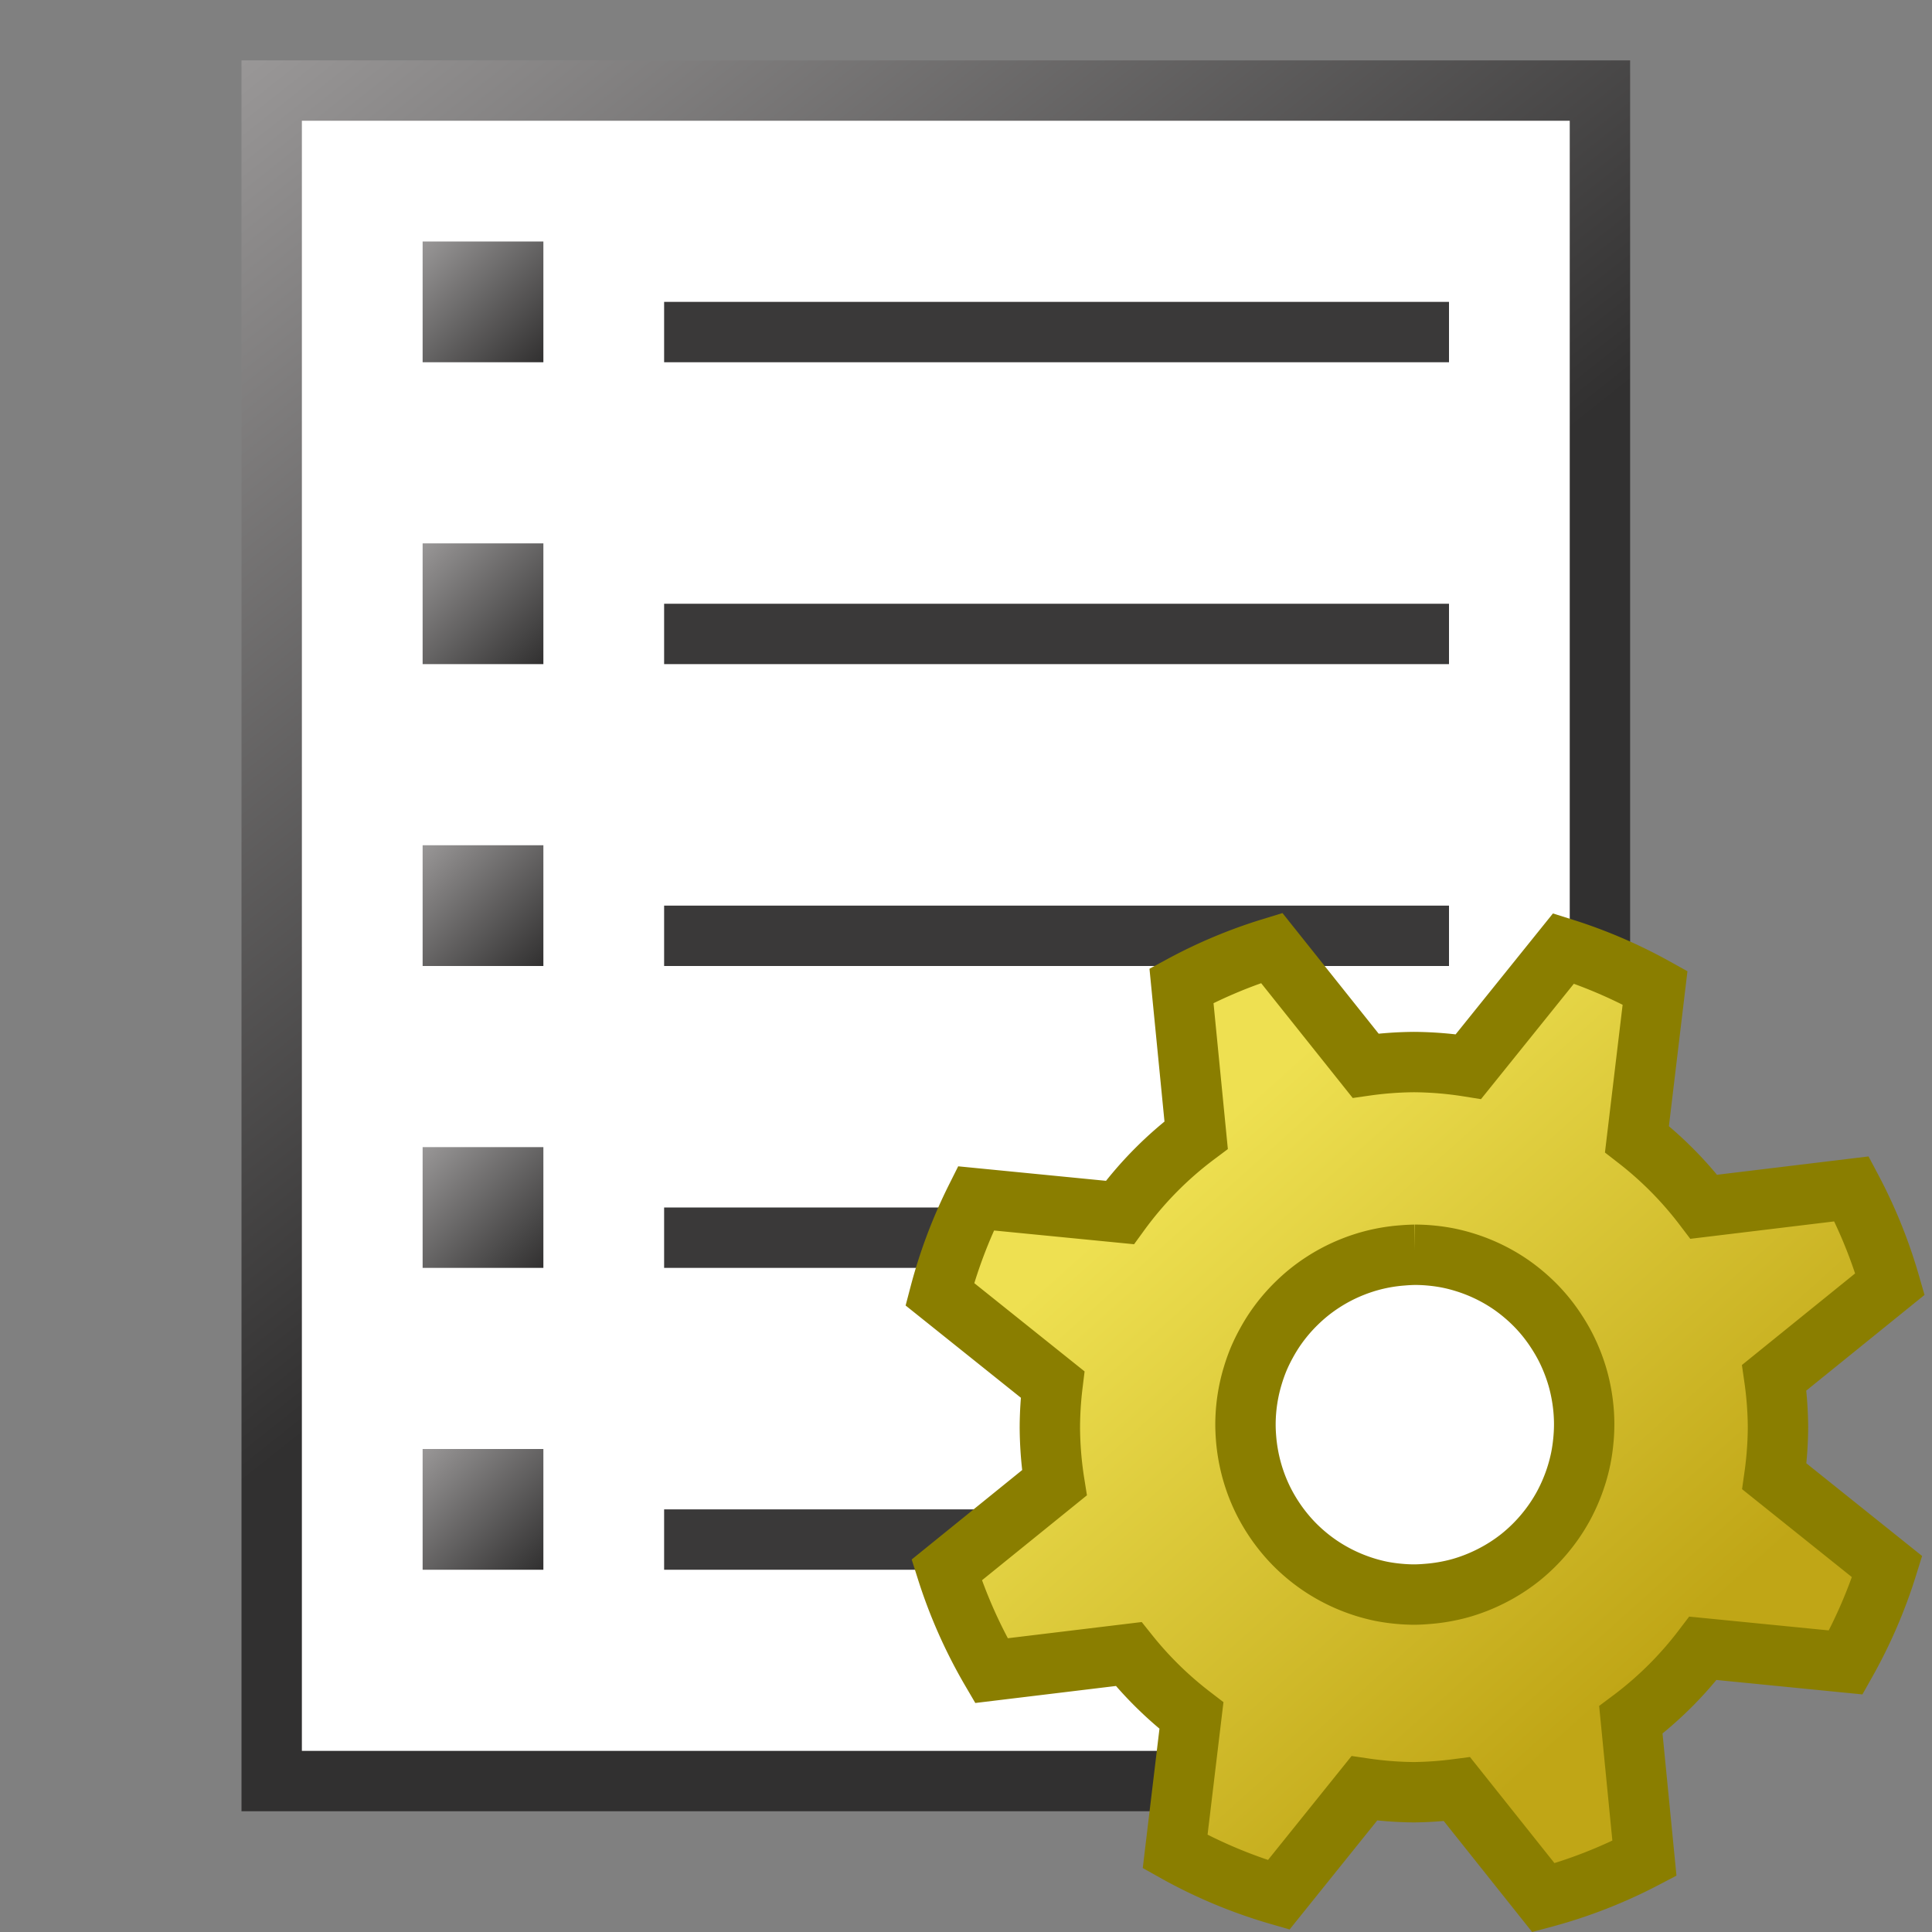<svg xmlns="http://www.w3.org/2000/svg" xmlns:xlink="http://www.w3.org/1999/xlink" width="32" height="32">
    <rect width="100%" height="100%" fill="#808080" stroke="none"/>
    <defs>
        <linearGradient id="a">
            <stop style="stop-color:#313030;stop-opacity:1" offset="0"/>
            <stop style="stop-color:#999797;stop-opacity:1" offset="1"/>
        </linearGradient>
        <linearGradient xlink:href="#a" id="f" x1="9" y1="1027.362" x2="7" y2="1025.362" gradientUnits="userSpaceOnUse" gradientTransform="translate(0 -1)"/>
        <linearGradient gradientTransform="translate(0 4)" xlink:href="#a" id="g" x1="9" y1="1027.362" x2="7" y2="1025.362" gradientUnits="userSpaceOnUse"/>
        <linearGradient gradientTransform="translate(0 9)" xlink:href="#a" id="h" x1="9" y1="1027.362" x2="7" y2="1025.362" gradientUnits="userSpaceOnUse"/>
        <linearGradient xlink:href="#b" id="j" x1="9.5" y1="1028.862" x2="22.5" y2="1043.362" gradientUnits="userSpaceOnUse" gradientTransform="matrix(.586 0 0 .586 14.063 436.582)"/>
        <linearGradient id="b">
            <stop style="stop-color:#eee051;stop-opacity:1" offset="0"/>
            <stop style="stop-color:#c0a616;stop-opacity:1" offset="1"/>
        </linearGradient>
        <linearGradient id="c">
            <stop offset="0" style="stop-color:#313030;stop-opacity:1"/>
            <stop style="stop-color:#313030;stop-opacity:1" offset=".5"/>
            <stop offset="1" style="stop-color:#999797;stop-opacity:1"/>
        </linearGradient>
        <linearGradient xlink:href="#a" id="e" gradientUnits="userSpaceOnUse" gradientTransform="translate(0 14)" x1="9" y1="1027.362" x2="7" y2="1025.362"/>
        <linearGradient xlink:href="#a" id="i" gradientUnits="userSpaceOnUse" gradientTransform="translate(0 19)" x1="9" y1="1027.362" x2="7" y2="1025.362"/>
        <linearGradient xlink:href="#c" id="d" x1="27" y1="1050.362" x2="4" y2="1021.362" gradientUnits="userSpaceOnUse"/>
    </defs>
    <g style="display:inline">
        <path style="fill:#fff;fill-opacity:1;stroke:url(#d);stroke-width:1;stroke-miterlimit:4;stroke-dasharray:none;stroke-opacity:1" d="M4.5 1021.862h22v28h-22z" transform="translate(0 -1020.362)"/>
        <path style="display:inline;fill:url(#e);fill-opacity:1;stroke:none;stroke-width:1;stroke-miterlimit:4;stroke-dasharray:none;stroke-opacity:1" d="M7 1039.362h2v2H7z" transform="translate(0 -1020.362)"/>
        <path style="fill:url(#f);fill-opacity:1;stroke:none;stroke-width:1;stroke-miterlimit:4;stroke-dasharray:none;stroke-opacity:1" d="M7 1024.362h2v2H7z" transform="translate(0 -1020.362)"/>
        <path style="fill:#3a3939;fill-opacity:1;stroke:none;stroke-width:1;stroke-miterlimit:4;stroke-dasharray:none;stroke-opacity:1" d="M11 1025.362h13v1H11z" transform="translate(0 -1020.362)"/>
        <path style="display:inline;fill:url(#g);fill-opacity:1;stroke:none;stroke-width:1;stroke-miterlimit:4;stroke-dasharray:none;stroke-opacity:1" d="M7 1029.362h2v2H7z" transform="translate(0 -1020.362)"/>
        <path style="display:inline;fill:#3a3939;fill-opacity:1;stroke:none;stroke-width:1;stroke-miterlimit:4;stroke-dasharray:none;stroke-opacity:1" d="M11 1030.362h13v1H11z" transform="translate(0 -1020.362)"/>
        <path style="display:inline;fill:url(#h);fill-opacity:1;stroke:none;stroke-width:1;stroke-miterlimit:4;stroke-dasharray:none;stroke-opacity:1" d="M7 1034.362h2v2H7z" transform="translate(0 -1020.362)"/>
        <path style="display:inline;fill:#3a3939;fill-opacity:1;stroke:none;stroke-width:1;stroke-miterlimit:4;stroke-dasharray:none;stroke-opacity:1" d="M11 1035.362h13v1H11z" transform="translate(0 -1020.362)"/>
        <path style="display:inline;fill:url(#i);fill-opacity:1;stroke:none;stroke-width:1;stroke-miterlimit:4;stroke-dasharray:none;stroke-opacity:1" d="M7 1044.362h2v2H7z" transform="translate(0 -1020.362)"/>
        <path style="display:inline;fill:#3a3939;fill-opacity:1;stroke:none;stroke-width:1;stroke-miterlimit:4;stroke-dasharray:none;stroke-opacity:1" d="M11 1040.362h8v1h-8zM11 1045.362h8v1h-8z" transform="translate(0 -1020.362)"/>
        <path style="display:inline;fill:url(#j);fill-opacity:1;stroke:#8a7e00;stroke-width:1;stroke-miterlimit:4;stroke-dasharray:none;stroke-opacity:1" d="M21.063 1036.063a8.169 8.192 0 0 0-1.494.626l.243 2.474a6.03 6.047 0 0 0-1.264 1.282l-2.384-.234a8.169 8.192 0 0 0-.598 1.587l1.868 1.495a6.03 6.047 0 0 0-.045.708 6.03 6.047 0 0 0 .075.921l-1.784 1.444a8.169 8.192 0 0 0 .74 1.667l2.274-.275a6.03 6.047 0 0 0 1.04 1.02l-.27 2.252a8.169 8.192 0 0 0 1.715.717l1.418-1.764a6.03 6.047 0 0 0 .823.064 6.03 6.047 0 0 0 .712-.051l1.432 1.798a8.169 8.192 0 0 0 1.673-.652l-.225-2.293a6.03 6.047 0 0 0 1.195-1.186l2.365.234a8.169 8.192 0 0 0 .685-1.586l-1.868-1.496a6.03 6.047 0 0 0 .06-.815 6.03 6.047 0 0 0-.062-.819l1.917-1.551a8.169 8.192 0 0 0-.636-1.576l-2.447.296a6.03 6.047 0 0 0-1.108-1.12l.3-2.507a8.169 8.192 0 0 0-1.516-.652l-1.575 1.957a6.03 6.047 0 0 0-.902-.075 6.03 6.047 0 0 0-.802.06zm2.37 5.082a2.805 2.813 0 0 1 .281.014 2.805 2.813 0 0 1 .278.041 2.805 2.813 0 0 1 .271.07 2.805 2.813 0 0 1 .263.096 2.805 2.813 0 0 1 .253.122 2.805 2.813 0 0 1 .24.147 2.805 2.813 0 0 1 .222.17 2.805 2.813 0 0 1 .206.192 2.805 2.813 0 0 1 .185.212 2.805 2.813 0 0 1 .162.229 2.805 2.813 0 0 1 .14.243 2.805 2.813 0 0 1 .114.256 2.805 2.813 0 0 1 .089.267 2.805 2.813 0 0 1 .061.275 2.805 2.813 0 0 1 .034.28 2.805 2.813 0 0 1 .007.198 2.805 2.813 0 0 1-.015.281 2.805 2.813 0 0 1-.041.278 2.805 2.813 0 0 1-.07.273 2.805 2.813 0 0 1-.096.263 2.805 2.813 0 0 1-.121.253 2.805 2.813 0 0 1-.147.24 2.805 2.813 0 0 1-.17.224 2.805 2.813 0 0 1-.19.205 2.805 2.813 0 0 1-.21.186 2.805 2.813 0 0 1-.23.164 2.805 2.813 0 0 1-.243.139 2.805 2.813 0 0 1-.255.115 2.805 2.813 0 0 1-.267.09 2.805 2.813 0 0 1-.274.061 2.805 2.813 0 0 1-.278.034 2.805 2.813 0 0 1-.198.01 2.805 2.813 0 0 1-.28-.014 2.805 2.813 0 0 1-.277-.04 2.805 2.813 0 0 1-.271-.07 2.805 2.813 0 0 1-.264-.097 2.805 2.813 0 0 1-.252-.122 2.805 2.813 0 0 1-.24-.147 2.805 2.813 0 0 1-.223-.17 2.805 2.813 0 0 1-.205-.191 2.805 2.813 0 0 1-.185-.212 2.805 2.813 0 0 1-.163-.229 2.805 2.813 0 0 1-.14-.244 2.805 2.813 0 0 1-.114-.256 2.805 2.813 0 0 1-.088-.267 2.805 2.813 0 0 1-.061-.274 2.805 2.813 0 0 1-.034-.28 2.805 2.813 0 0 1-.008-.198 2.805 2.813 0 0 1 .014-.281 2.805 2.813 0 0 1 .042-.278 2.805 2.813 0 0 1 .07-.273 2.805 2.813 0 0 1 .095-.264 2.805 2.813 0 0 1 .123-.252 2.805 2.813 0 0 1 .146-.24 2.805 2.813 0 0 1 .17-.224 2.805 2.813 0 0 1 .191-.205 2.805 2.813 0 0 1 .21-.186 2.805 2.813 0 0 1 .229-.164 2.805 2.813 0 0 1 .243-.14 2.805 2.813 0 0 1 .256-.115 2.805 2.813 0 0 1 .265-.089 2.805 2.813 0 0 1 .274-.062 2.805 2.813 0 0 1 .279-.034 2.805 2.813 0 0 1 .198-.01z" transform="translate(0 -1020.362)"/>
    </g>
</svg>

